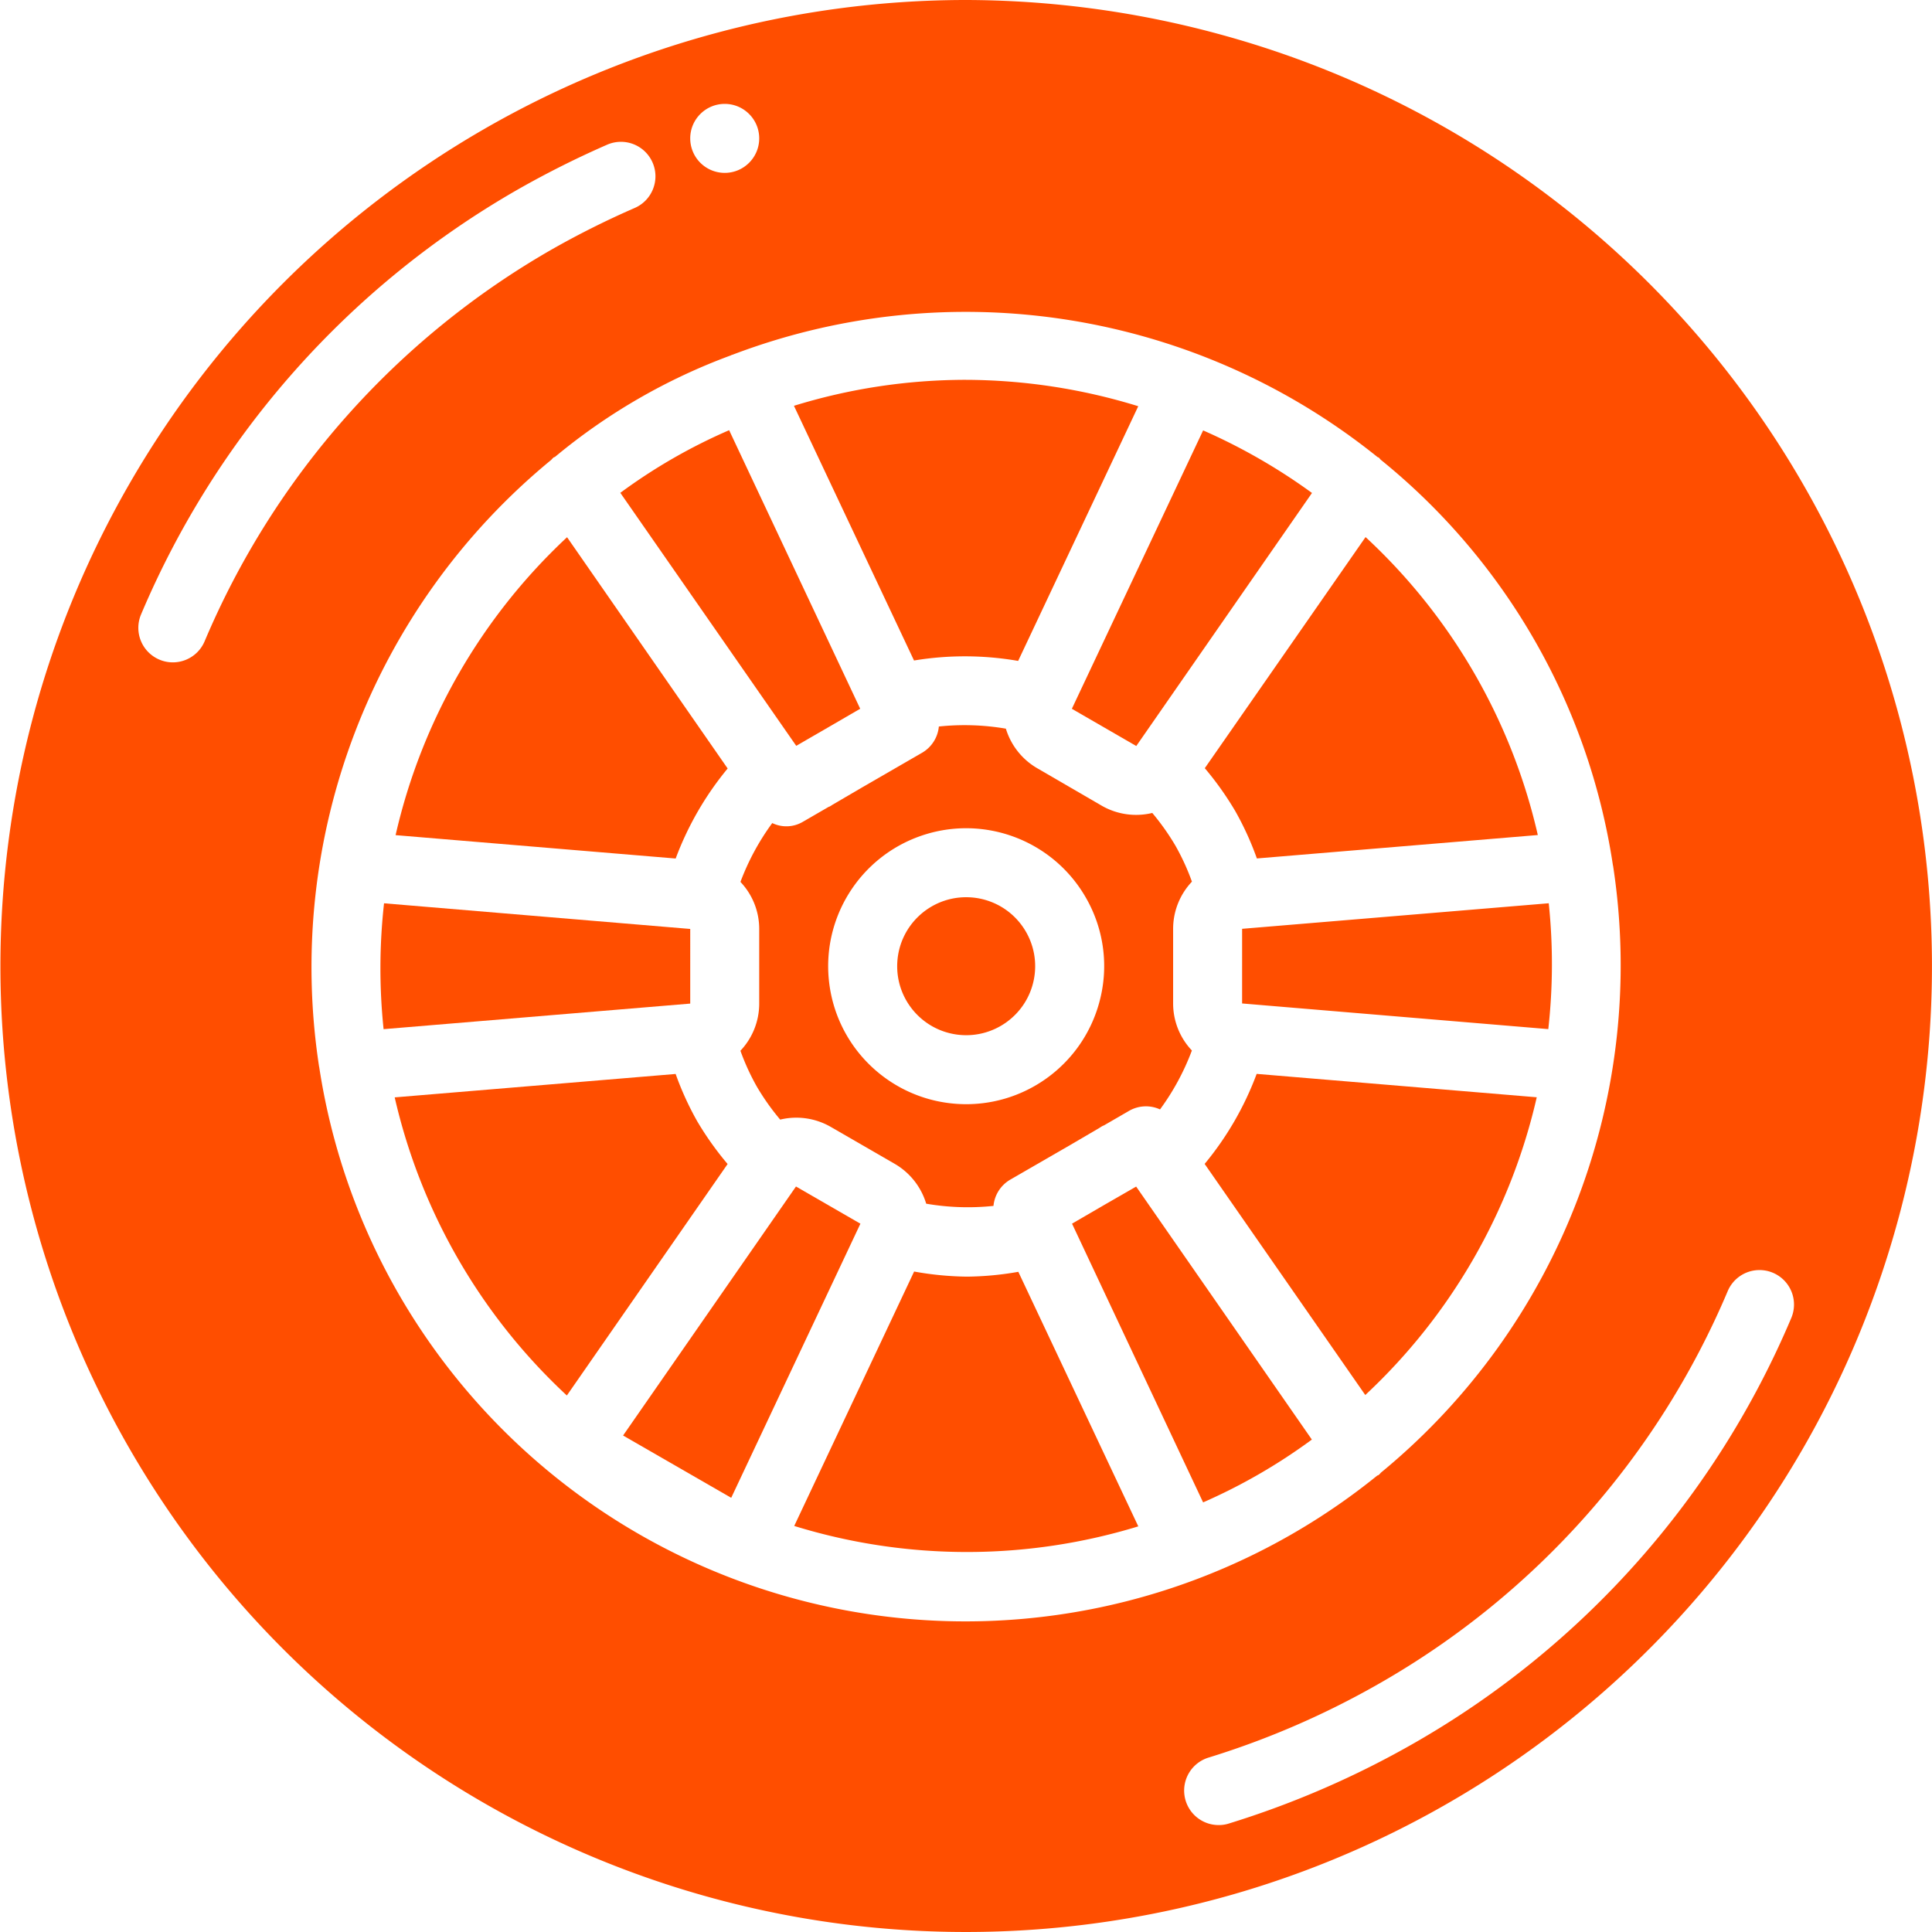 <svg height="512pt" viewBox="0 0 512 512.111" width="512pt" xmlns="http://www.w3.org/2000/svg" fill="#ff4e00"><path d="M269.824 175.188l31.836-67.512a156.426 156.426 0 0 0-45.879-6.996 154.537 154.537 0 0 0-45.386 6.886l31.828 67.512a82.665 82.665 0 0 1 27.601.11zm-50.633 17.772l8.766-5.093-34.742-73.836a146.784 146.784 0 0 0-28.844 16.602L211 197.695zm-26.367 10.743l-42.57-61.305a155.18 155.18 0 0 0-45.45 78.97l74.239 6.198a82.85 82.85 0 0 1 13.781-23.863zm67.957 34.742a18.445 18.445 0 0 0-4.734-.62c-9.633 0-17.613 7.472-18.246 17.081-.633 9.614 6.297 18.067 15.847 19.332 9.547 1.262 18.438-5.093 20.329-14.539 1.89-9.445-3.868-18.734-13.168-21.246zm58.477 70.071l42.578 61.257a155.155 155.155 0 0 0 45.45-78.921l-74.24-6.2a82.501 82.501 0 0 1-13.788 23.864zm9.93-42.532l81.16 6.801a155.365 155.365 0 0 0 .12-33.36l-81.28 6.774zm-1.828-51.015a79.925 79.925 0 0 1 5.742 12.578l74.468-6.207a154.528 154.528 0 0 0-45.66-78.977l-42.613 61.258a82.226 82.226 0 0 1 8.062 11.348zm-26.223-17.227l46.574-67.074a155.013 155.013 0 0 0-28.856-16.582l-34.796 73.789zm0 0"/><path d="M315.887 233.7a61.572 61.572 0 0 0-4.39-9.571 64.185 64.185 0 0 0-6.118-8.64 18.288 18.288 0 0 1-13.402-1.923l-17.024-9.89a18.276 18.276 0 0 1-8.383-10.531 65.082 65.082 0 0 0-17.765-.57 9.026 9.026 0 0 1-4.371 6.913l-15.98 9.235-7.81 4.57a8.291 8.291 0 0 1-.75.469c-.101.062-.218.07-.32.125l-6.773 3.922a8.588 8.588 0 0 1-8.156.359 64.558 64.558 0 0 0-8.43 15.598 18.107 18.107 0 0 1 4.973 12.468v19.75a18.197 18.197 0 0 1-4.981 12.536 61.918 61.918 0 0 0 4.387 9.57 63.393 63.393 0 0 0 6.152 8.68 18.272 18.272 0 0 1 13.332 1.89l17.078 9.867a18.287 18.287 0 0 1 8.293 10.532 64.98 64.98 0 0 0 17.836.586 9.033 9.033 0 0 1 4.371-6.915l15.985-9.234 7.804-4.57c.243-.168.493-.324.75-.465.137-.074.285-.11.422-.184l6.676-3.867a8.966 8.966 0 0 1 8.137-.34 64.602 64.602 0 0 0 8.445-15.617 18.118 18.118 0 0 1-4.973-12.469v-19.75a18.19 18.19 0 0 1 4.985-12.535zm-24.524 31.874c-4.511 16.852-20.3 28.172-37.71 27.031-17.41-1.136-31.594-14.414-33.872-31.714-2.281-17.297 7.977-33.797 24.496-39.407 16.52-5.609 34.703 1.23 43.43 16.34a36.306 36.306 0 0 1 3.656 27.75zm9.739 48.949l-8.23 4.735-8.767 5.094 34.743 73.882a150.488 150.488 0 0 0 28.828-16.648zm-44.774 23.872a83.42 83.42 0 0 1-14.078-1.352l-31.781 67.437a155.177 155.177 0 0 0 91.199.11l-31.797-67.473c-4.473.801-9 1.227-13.543 1.278zm0 0"/><path d="M322.305 8.832A257.632 257.632 0 0 0 255.625 0C164.23.188 79.863 49.066 34.242 128.258c-45.62 79.191-45.578 176.695.106 255.851 51.773 89.668 152.46 139.317 255.117 125.805 102.652-13.516 187.058-87.535 213.86-187.547a256.016 256.016 0 0 0-25.579-194.262A256.004 256.004 0 0 0 322.293 8.832zM192.047 27.539c5.047 0 9.14 4.094 9.14 9.14 0 5.051-4.093 9.145-9.14 9.145a9.144 9.144 0 0 1-9.145-9.144c0-5.047 4.094-9.14 9.145-9.14zM54.18 169.992c-1.973 4.653-7.34 6.824-11.989 4.852a9.146 9.146 0 0 1-4.851-11.992 235.283 235.283 0 0 1 99.847-112.614 251.66 251.66 0 0 1 23.692-11.883 9.143 9.143 0 0 1 12.039 4.727c2.02 4.629-.098 10.02-4.727 12.04a231.684 231.684 0 0 0-21.941 10.972 216.958 216.958 0 0 0-92.07 103.898zm51.422 172.977a172.438 172.438 0 0 1-21.032-60.043c0-.102-.062-.192-.062-.301-9.262-60.68 14.125-121.754 61.55-160.723.188-.222.391-.433.602-.632.13-.082.274-.09.403-.172a158.624 158.624 0 0 1 46.69-26.926l.122-.094c.102-.043.2 0 .293-.07 57.738-21.934 122.777-11.61 170.887 27.125.101.066.218.074.32.137.246.175.375.44.605.632a170.941 170.941 0 0 1 61.493 107.418c0 .102.066.192.066.301 9.262 60.68-14.125 121.754-61.55 160.723a7.998 7.998 0 0 1-.602.633c-.13.082-.278.09-.403.171a173.446 173.446 0 0 1-140.8 35.711 173.443 173.443 0 0 1-118.582-83.89zm369.148 6.398a235.283 235.283 0 0 1-99.848 112.613 243.289 243.289 0 0 1-49.242 21.383 8.723 8.723 0 0 1-2.687.403 9.138 9.138 0 0 1-9.047-7.782 9.142 9.142 0 0 1 6.36-10.101 223.956 223.956 0 0 0 45.476-19.758 216.99 216.99 0 0 0 92.148-103.898 9.148 9.148 0 0 1 15.723-1.938 9.14 9.14 0 0 1 1.117 9.078zm0 0"/><path d="M210.934 314.504l-45.832 66.004 28.664 16.512 34.246-72.66zm-28.032-68.27l-81.16-6.8a155.4 155.4 0 0 0-.12 33.363l81.28-6.777zm1.875 51.02a80.128 80.128 0 0 1-5.742-12.582l-74.469 6.207a155.103 155.103 0 0 0 45.633 79.023l42.613-61.359a82.281 82.281 0 0 1-8.035-11.29zm0 0"/></svg>